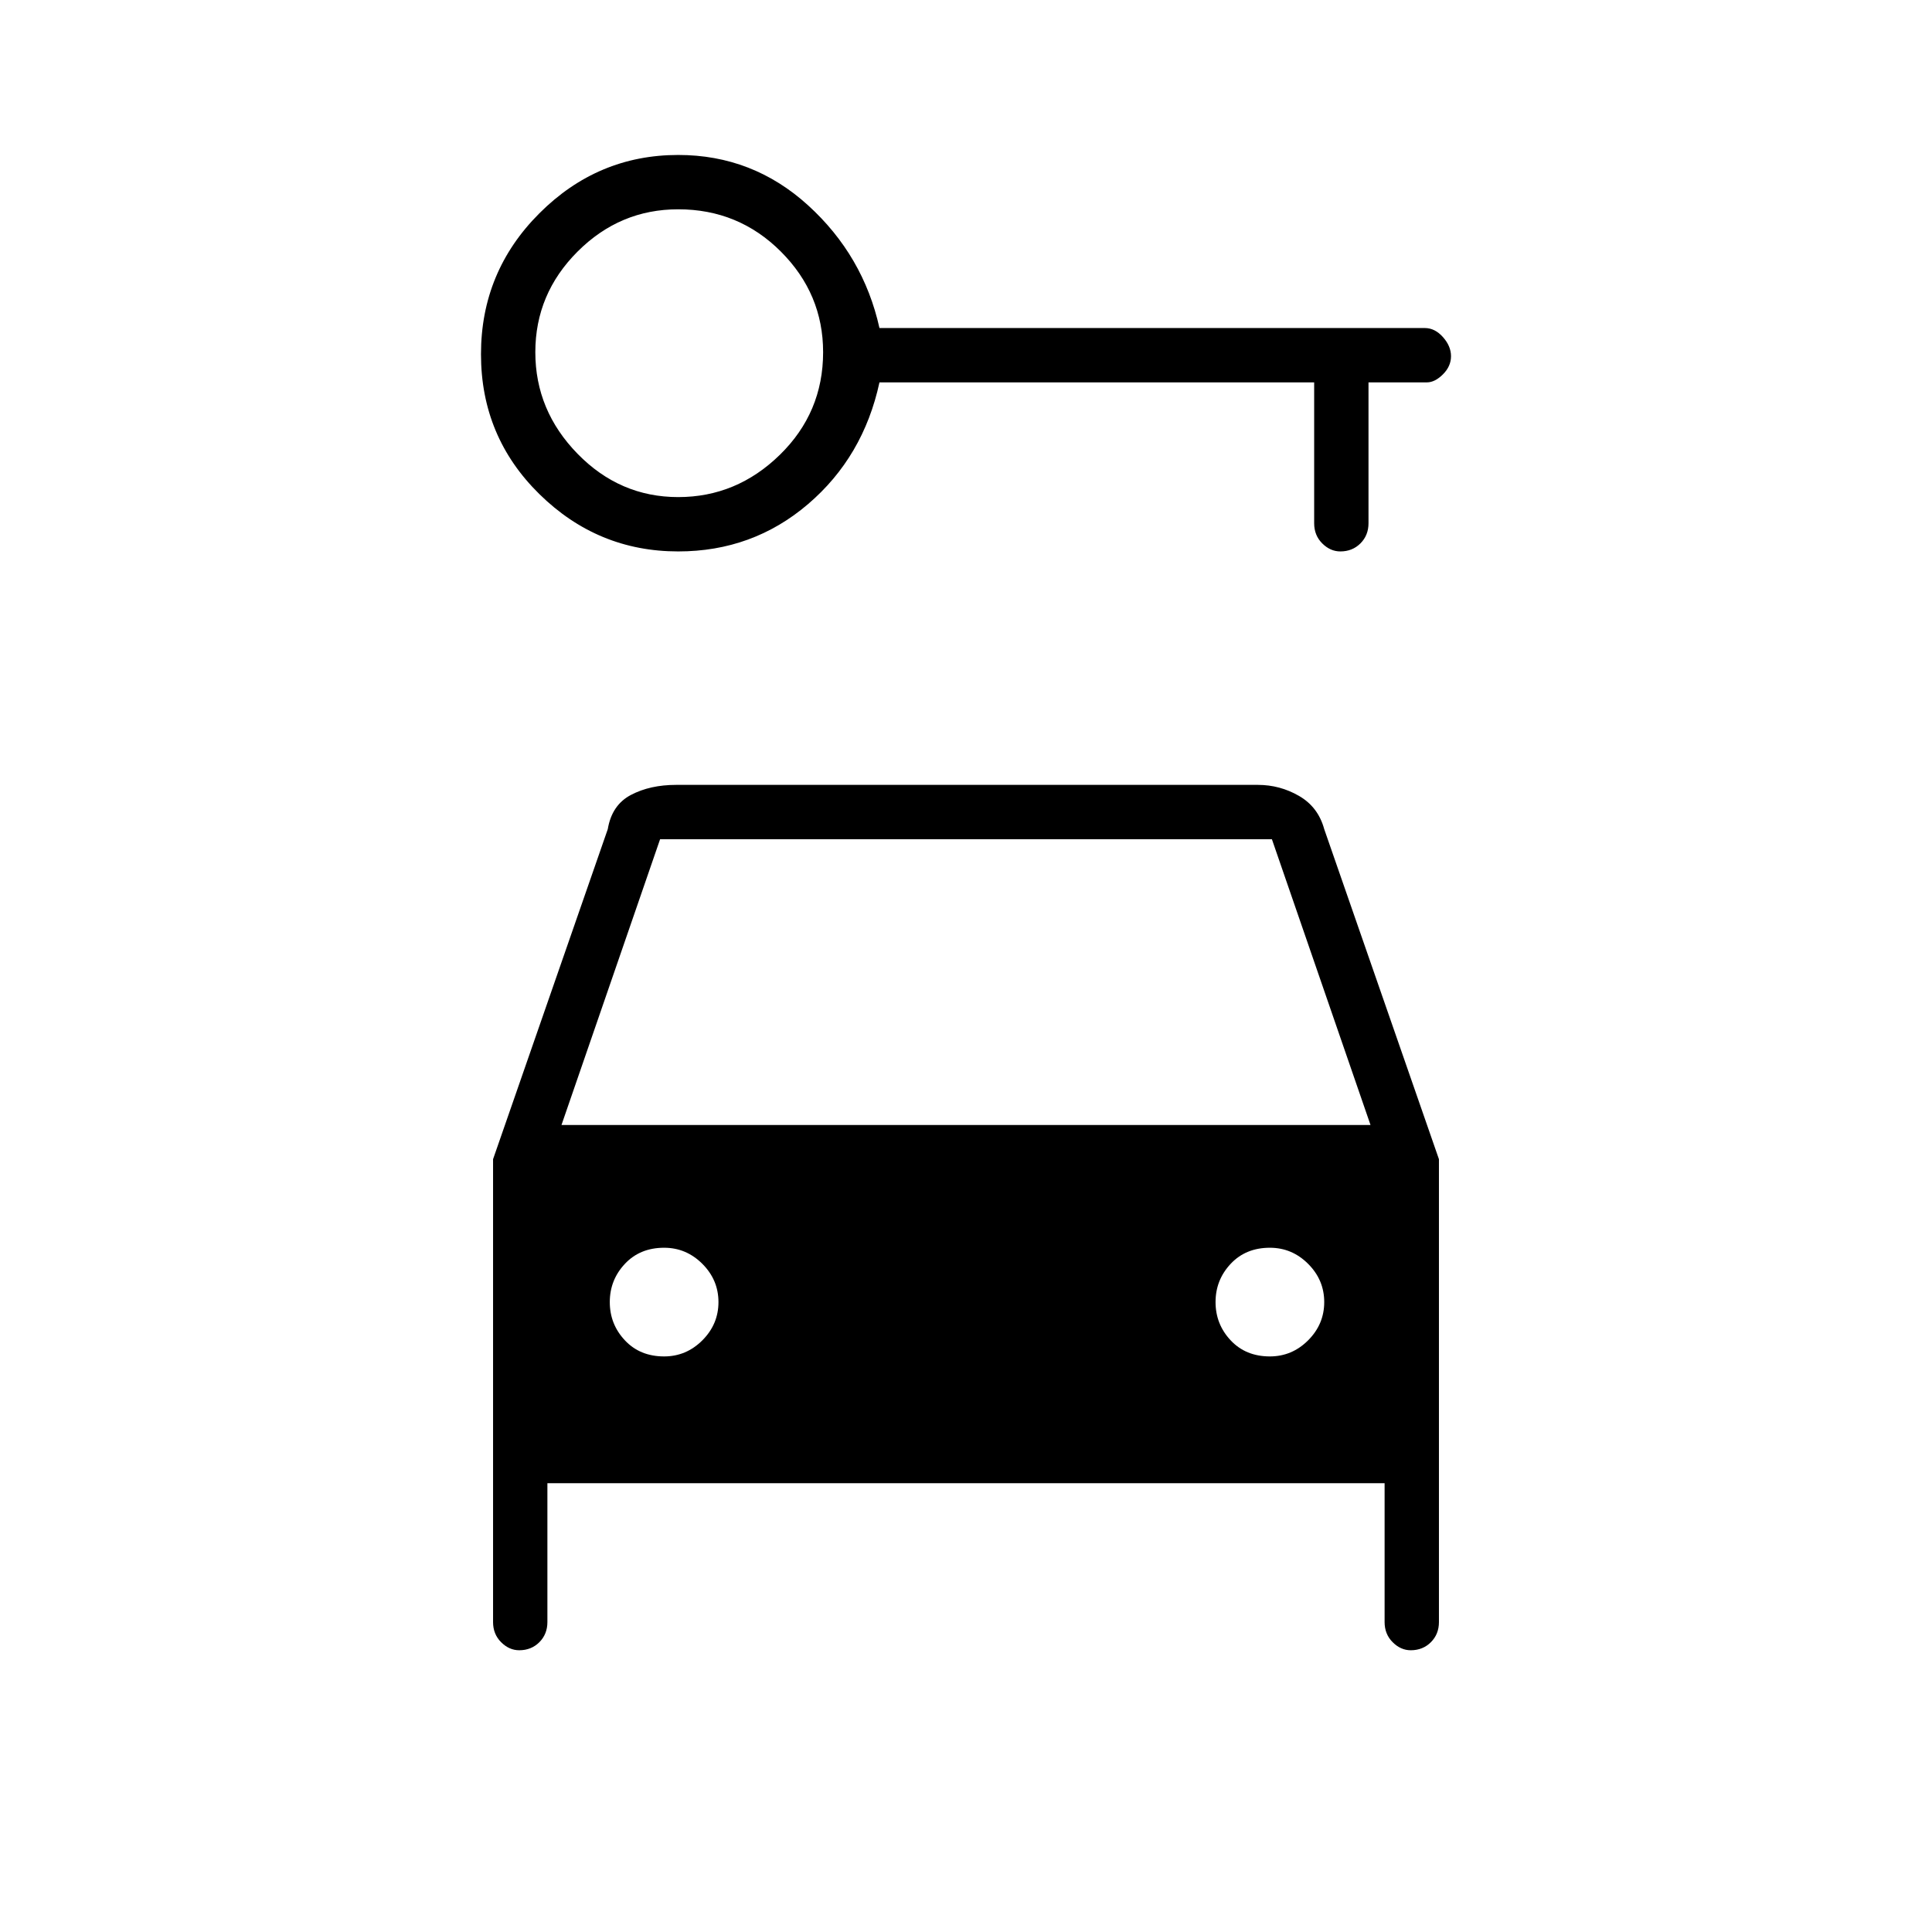 <svg xmlns="http://www.w3.org/2000/svg" height="48" width="48"><path d="M16.85 13.7Q14.85 13.7 13.4 12.275Q11.95 10.85 11.95 8.8Q11.95 6.75 13.4 5.3Q14.85 3.85 16.85 3.85Q18.7 3.85 20.075 5.1Q21.45 6.35 21.85 8.15H35.4Q35.65 8.15 35.85 8.375Q36.05 8.6 36.05 8.85Q36.05 9.1 35.85 9.3Q35.65 9.5 35.45 9.5H34V13Q34 13.3 33.8 13.5Q33.6 13.7 33.3 13.7Q33.05 13.7 32.85 13.5Q32.65 13.3 32.65 13V9.5H21.85Q21.45 11.35 20.075 12.525Q18.7 13.7 16.85 13.7ZM16.85 12.35Q18.3 12.35 19.375 11.3Q20.45 10.25 20.45 8.75Q20.45 7.3 19.4 6.25Q18.35 5.2 16.85 5.2Q15.4 5.2 14.35 6.25Q13.3 7.3 13.3 8.75Q13.3 10.2 14.35 11.275Q15.4 12.35 16.85 12.35ZM16.5 33.7Q17.05 33.7 17.45 33.3Q17.85 32.9 17.85 32.35Q17.85 31.8 17.45 31.4Q17.05 31 16.5 31Q15.9 31 15.525 31.4Q15.15 31.8 15.15 32.35Q15.15 32.9 15.525 33.3Q15.9 33.7 16.5 33.7ZM31.55 33.7Q32.1 33.7 32.5 33.3Q32.9 32.9 32.9 32.35Q32.9 31.8 32.5 31.4Q32.1 31 31.55 31Q30.95 31 30.575 31.4Q30.2 31.8 30.2 32.35Q30.2 32.9 30.575 33.3Q30.95 33.7 31.55 33.7ZM12.9 41Q12.65 41 12.45 40.8Q12.25 40.6 12.25 40.3V28.8L15.1 20.6Q15.2 20 15.675 19.75Q16.15 19.5 16.8 19.5H31.25Q31.8 19.5 32.275 19.775Q32.75 20.05 32.9 20.6L35.75 28.8V40.3Q35.75 40.6 35.55 40.8Q35.35 41 35.05 41Q34.8 41 34.6 40.8Q34.4 40.6 34.4 40.3V36.85H13.6V40.3Q13.6 40.6 13.4 40.8Q13.2 41 12.9 41ZM13.95 27.95H34.05L31.6 20.85H16.4Z"/></svg>